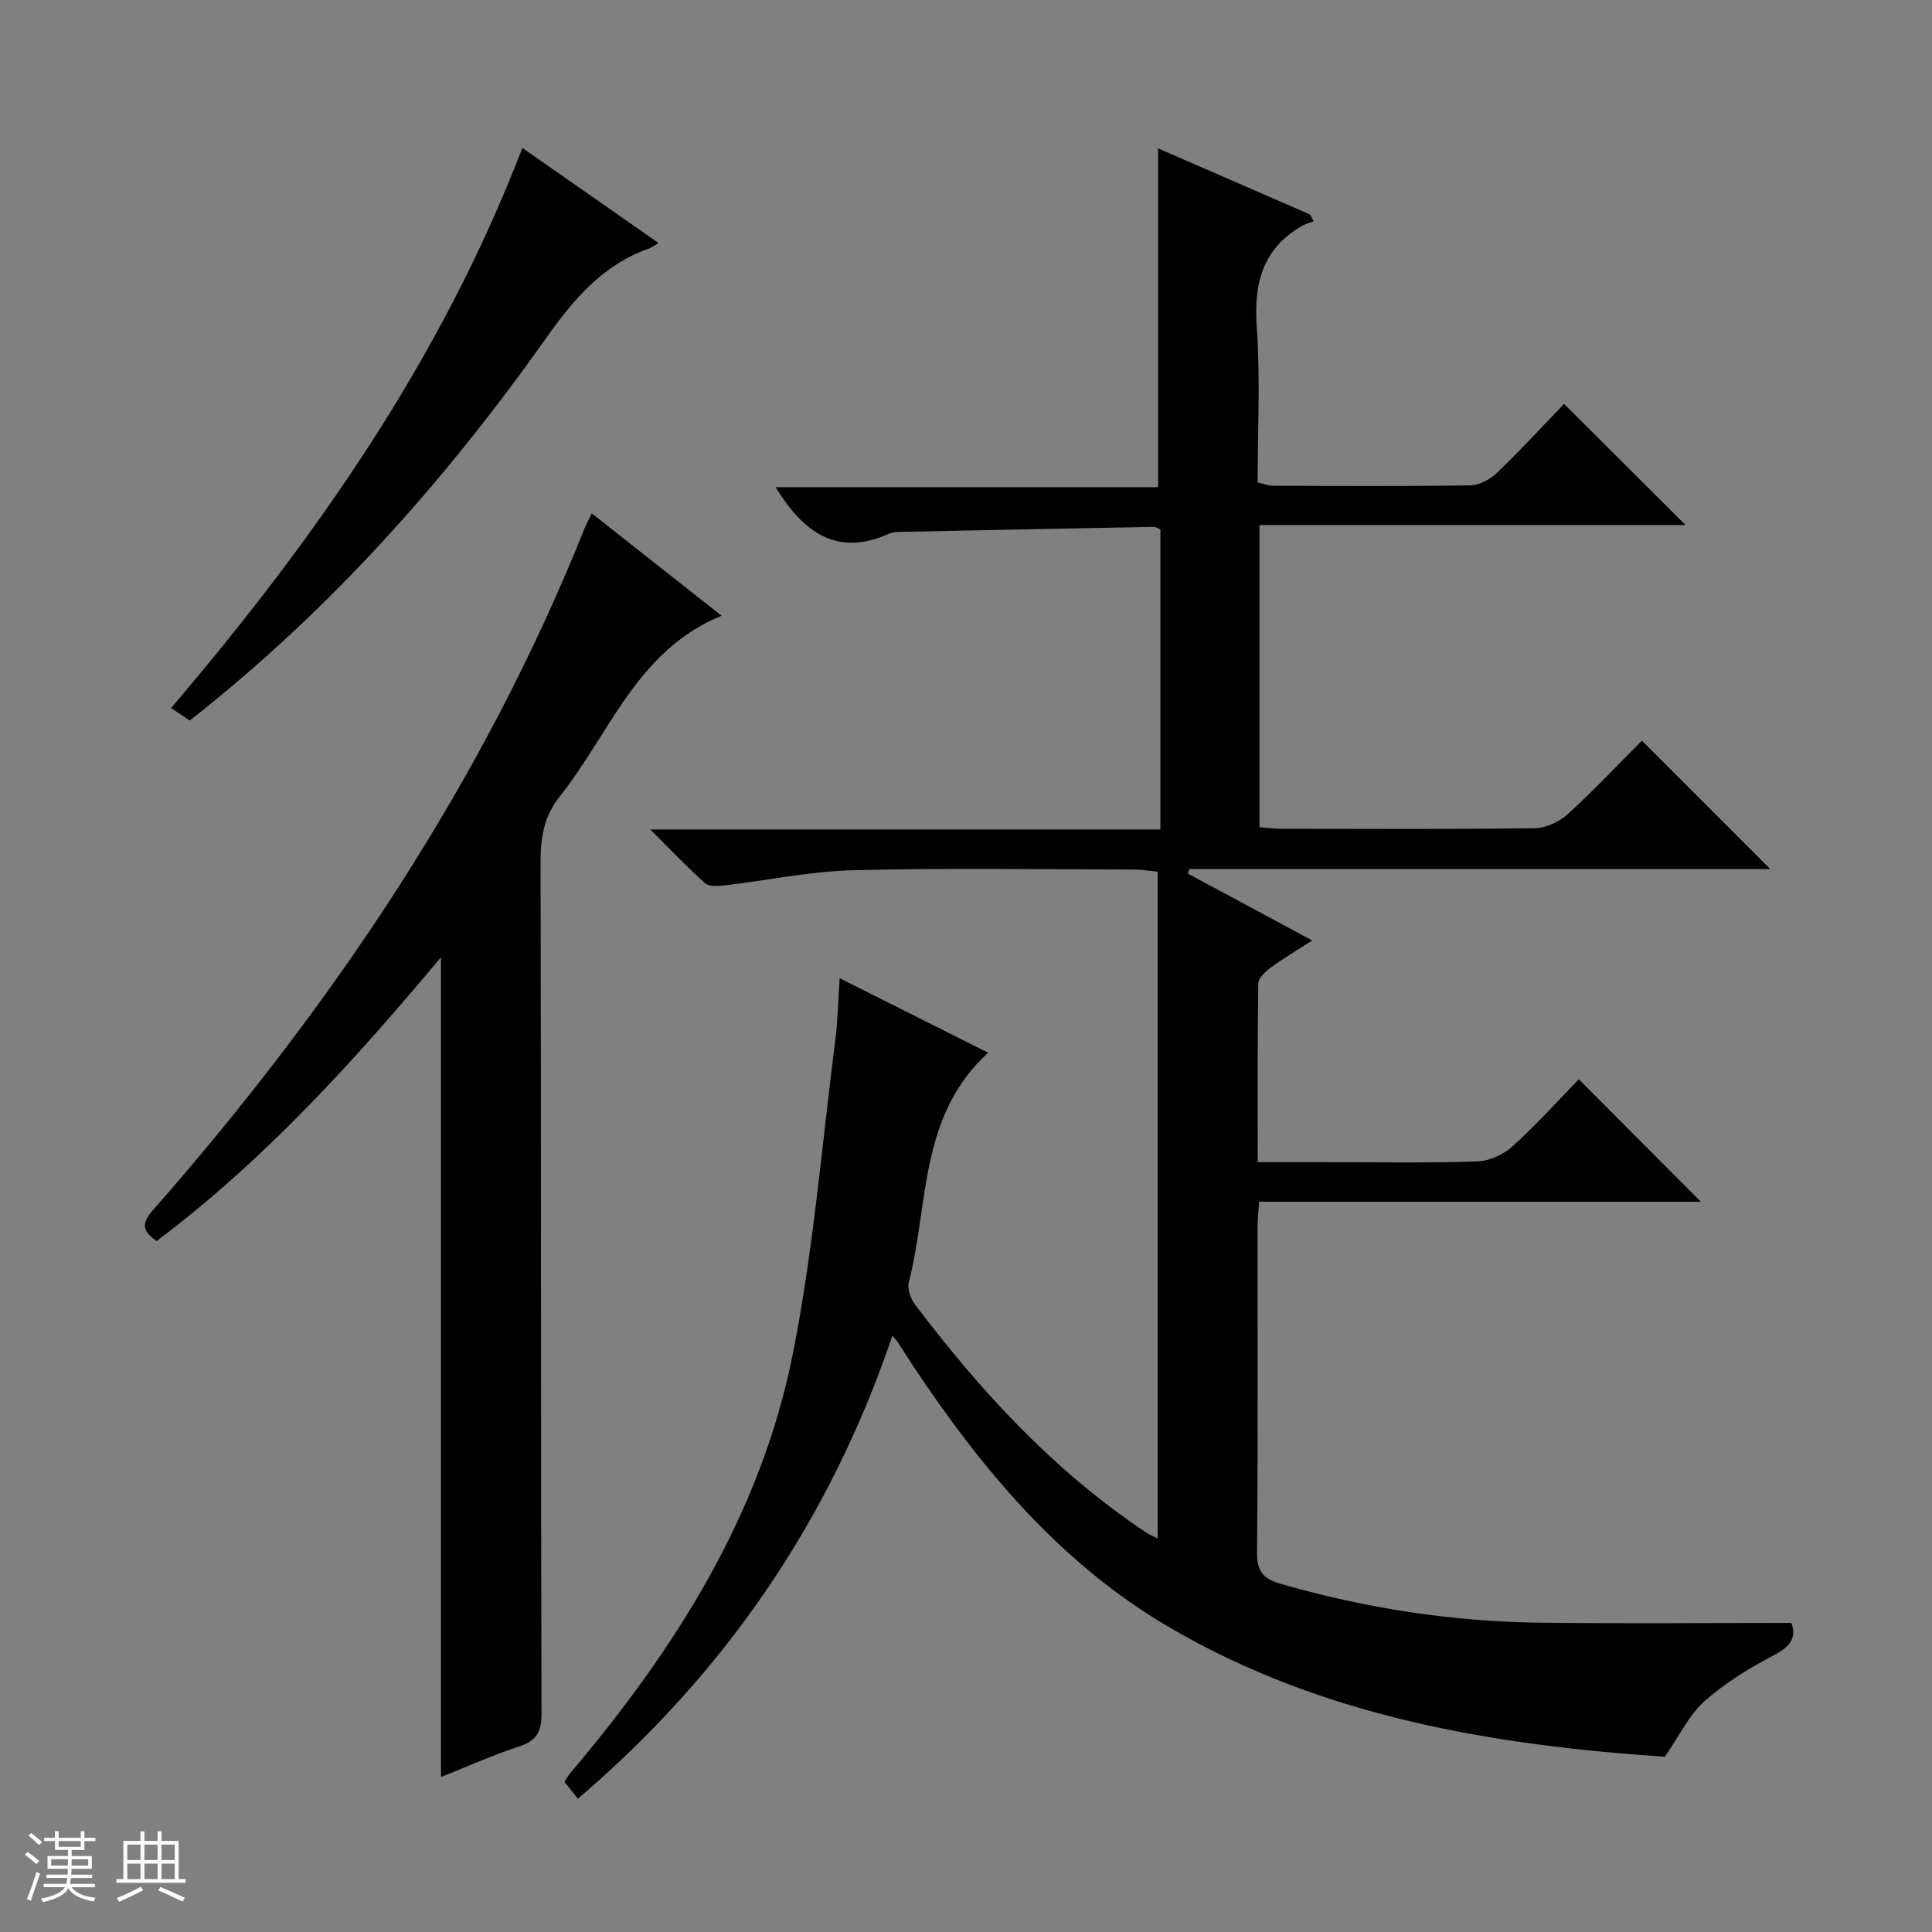 <svg enable-background="new 0 0 400 400" viewBox="0 0 400 400" xmlns="http://www.w3.org/2000/svg"><rect x="0" y="0" width="400" height="400" fill="#808080" stroke="none"/><path d="m5.17 384 .56-.58c.85.61 1.65 1.24 2.4 1.87l-.59.64c-.84-.73-1.63-1.38-2.37-1.93m1.22 9.53-.82-.34c.71-1.76 1.37-3.64 1.98-5.63.24.13.5.25.76.36-.6 1.67-1.24 3.54-1.92 5.61m-.5-13.5.57-.54c.56.44 1.31 1.06 2.26 1.87l-.64.64c-.68-.66-1.41-1.32-2.19-1.97m3.25.46h2.24v-1.36h.77v1.36h4.57v-1.36h.76v1.36h2.28v.69h-2.28v1.84h-2.64v1.26h4.18v2.64h-4.21c0 .45-.02.86-.05 1.21h4.32v.69h-4.38c-.04.34-.1.75-.19 1.22h5.15v.69h-4.82c.87 1.19 2.51 1.92 4.93 2.19-.17.31-.3.57-.37.76-2.77-.49-4.52-1.41-5.26-2.76-.56 1.26-2.3 2.23-5.24 2.9-.12-.24-.26-.48-.43-.72 2.73-.55 4.38-1.34 4.96-2.38h-4.38v-.69h4.65c.1-.38.17-.79.21-1.22h-4.32v-.69h4.4c.03-.34.05-.75.05-1.21h-4.2v-2.64h4.23v-1.26h-2.69v-1.84h-2.24zm1.46 4.46v1.29h3.45c.01-.4.02-.57.01-.53v-.32-.45h-3.46zm1.55-2.59h4.57v-1.19h-4.57zm6.11 2.59h-3.42v.77c-.01.19-.01.37-.02.53h3.44z" fill="#fafbfc"/><path d="m32.63 379.16h.82v1.98h3.54v7.89h1.46v.78h-14.37v-.78h1.46v-7.89h3.54v-1.98h.82v1.98h2.73zm-3.49 11.48.5.73c-1.61.82-3.28 1.63-5 2.41-.13-.27-.28-.55-.44-.82 1.75-.72 3.4-1.49 4.94-2.32m-2.78-5.55h2.73v-3.18h-2.73zm0 3.95h2.73v-3.2h-2.73zm3.54-3.95h2.73v-3.18h-2.73zm0 3.95h2.73v-3.2h-2.73zm7.89 4.68c-1.84-.92-3.51-1.7-5.02-2.32l.45-.73c1.89.8 3.57 1.55 5.04 2.23zm-1.62-11.81h-2.73v3.18h2.73zm-2.73 7.13h2.73v-3.2h-2.73v3.19z" fill="#fafbfc"/><g fill="#000001"><path d="m184.76 276.55c-13 38.29-34.62 69.83-65.11 95.85-.98-1.23-1.84-2.31-2.79-3.5.47-.7.77-1.27 1.17-1.75 21.66-25.57 39.45-53.45 46.09-86.72 4.28-21.43 6.03-43.36 8.82-65.08.51-3.93.57-7.92.91-12.81 10.46 5.24 20.43 10.24 30.74 15.41-14.36 13.09-12.27 31.37-16.43 47.51-.34 1.34.33 3.35 1.22 4.53 13.61 18.04 28.79 34.51 47.72 47.17.81.54 1.74.92 2.59 1.36 0-45.97 0-91.84 0-138.03-2.09-.22-3.35-.46-4.6-.46-19.5-.02-39-.35-58.49.14-8.91.22-17.77 2.12-26.67 3.16-1.31.15-3.14.24-3.97-.5-3.58-3.17-6.87-6.66-11.34-11.1h105.63c0-21.15 0-41.57 0-62.11-.46-.19-.89-.54-1.32-.54-17.31.32-34.61.67-51.92 1.03-.99.02-2.09-.01-2.96.39-10.81 4.88-17.7-.3-23.48-9.63h79.2c0-23.69 0-46.7 0-70.15 10.36 4.51 20.9 9.09 31.44 13.68.26.47.51.93.77 1.4-.79.31-1.64.54-2.37.95-8.24 4.72-10.06 11.93-9.41 21.01.76 10.6.18 21.29.18 32.13 1.22.28 2.14.67 3.07.68 13.67.04 27.33.13 40.99-.08 1.87-.03 4.1-1.25 5.51-2.61 4.91-4.72 9.52-9.74 13.87-14.25 8.7 8.68 16.93 16.88 25.15 25.07-28.86 0-58.33 0-88.2 0v62.56c1.59.12 3.04.33 4.48.33 17.5.02 35 .12 52.49-.12 2.32-.03 5.1-1.31 6.85-2.91 5.5-5.02 10.61-10.47 15.34-15.22 9.07 9.07 17.82 17.83 26.57 26.58-39.81 0-80.04 0-120.26 0-.1.32-.21.63-.31.95 8.38 4.5 16.75 9 25.75 13.84-3.15 2.04-5.98 3.71-8.61 5.64-1.1.8-2.54 2.15-2.56 3.27-.18 12.11-.11 24.23-.11 36.99h13.9c10.5 0 21 .19 31.49-.14 2.49-.08 5.42-1.38 7.29-3.07 4.94-4.45 9.4-9.43 13.8-13.94 8.59 8.62 16.88 16.94 25.27 25.35-30.12 0-60.51 0-91.46 0-.13 1.98-.32 3.55-.32 5.12-.02 22.5.09 45-.12 67.49-.04 3.94 1.33 5.47 4.93 6.5 17.51 5.05 35.36 7.81 53.56 8.04 17.24.21 34.49.05 52.14.05 1.03 2.77.07 4.77-3.48 6.61-5.12 2.67-10.19 5.77-14.49 9.58-3.2 2.84-5.16 7.08-8.23 11.52-35.06-2.38-70.63-8.08-102.68-26.86-22.48-13.17-38.77-32.73-53-54.14-1.01-1.52-1.98-3.08-2.99-4.61-.12-.29-.36-.52-1.25-1.56z"/><path d="m149.39 127.48c-17.57 7.19-23.15 24.47-33.55 37.48-3.18 3.98-3.93 8.41-3.92 13.45.13 58.8.04 117.59.19 176.39.01 3.78-1.01 5.58-4.58 6.76-5.48 1.8-10.77 4.18-16.23 6.34 0-56.49 0-112.67 0-169.72-17.95 21.45-36.46 41.92-58.89 58.77-2.44-1.78-3.5-3.25-.92-6.19 37.23-42.4 68.43-88.65 89.51-141.29.37-.92.85-1.79 1.52-3.18 8.98 7.08 17.78 14.03 26.87 21.19z"/><path d="m39.29 149.17c-1.33-.89-2.42-1.62-3.87-2.58 29.85-35.02 55.94-72.23 72.73-115.96 9.39 6.55 18.57 12.96 28.19 19.68-.98.57-1.44.95-1.97 1.14-9.52 3.35-15.53 10.4-21.23 18.46-20.95 29.57-44.85 56.51-73.85 79.26z"/></g></svg>